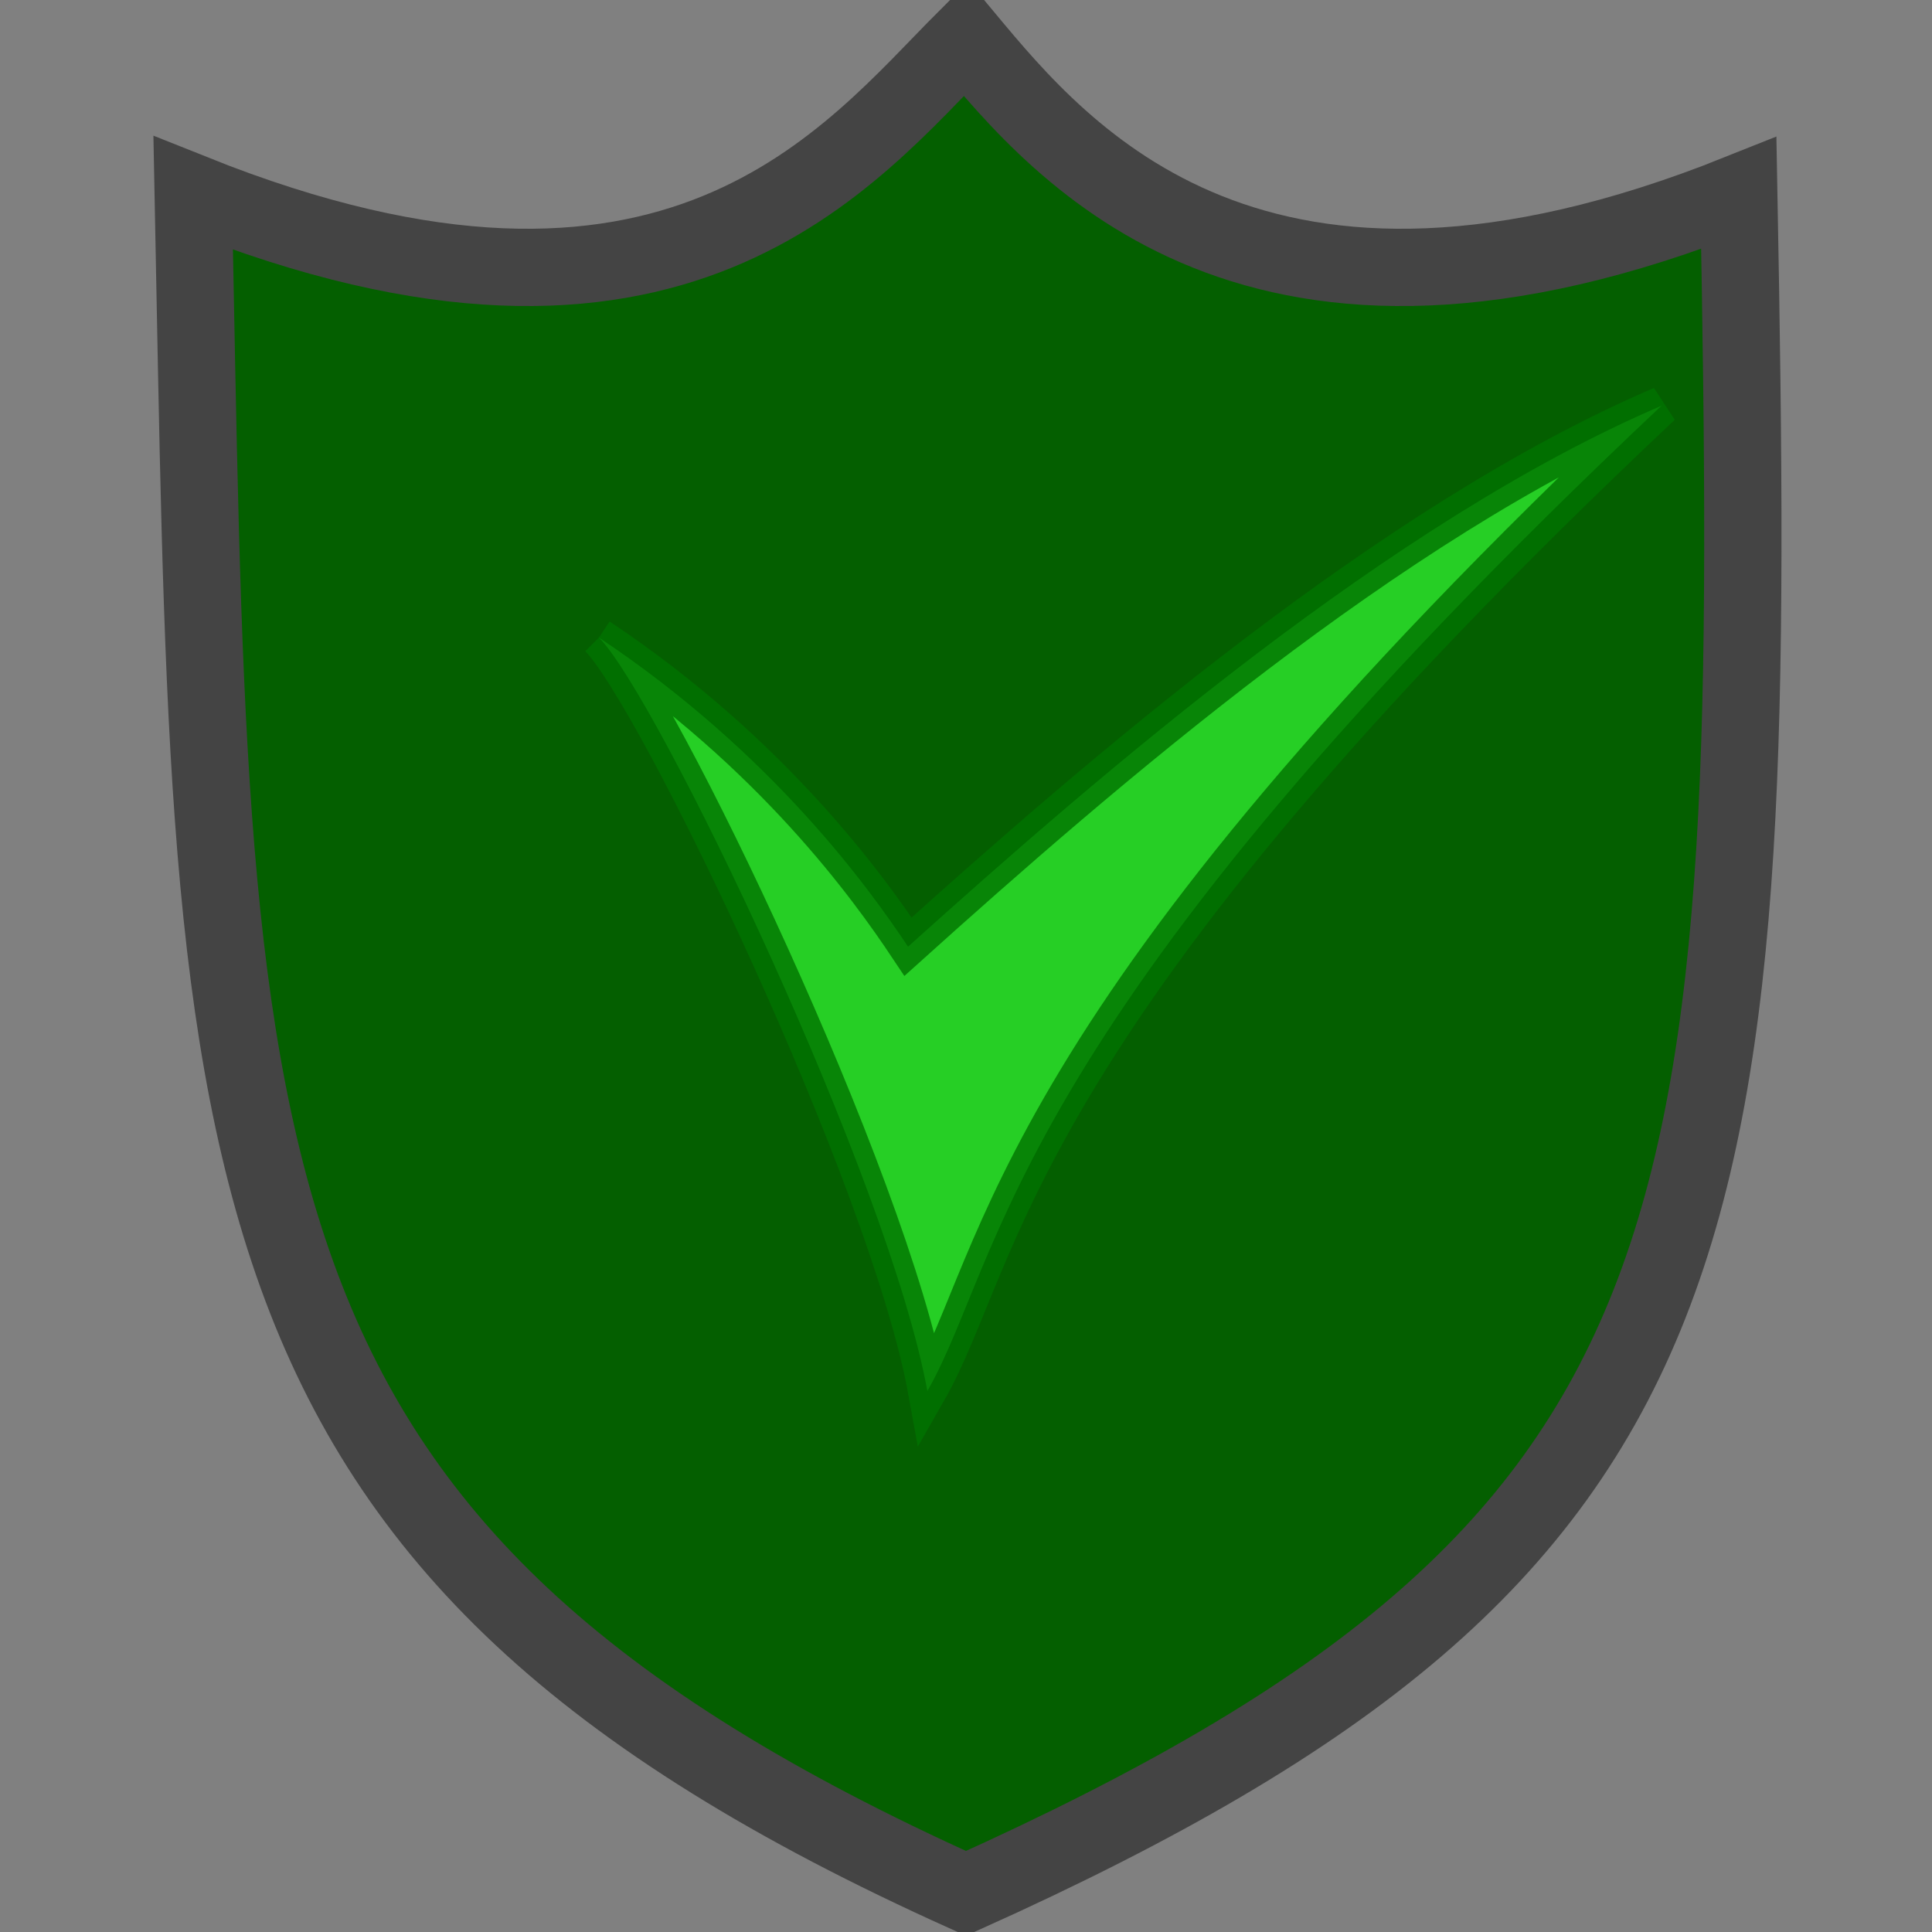 <?xml version="1.1" encoding="UTF-8"?>
<svg height="100" width="100">

  <rect width="100%" height="100%" fill="#808080" stroke="none"/>

  <defs>
    <radialGradient
      id="RG1" cx="50" cy="50" fx="50" fy="50" r="60"
      gradientUnits="userSpaceOnUse">
      <stop style="stop-color:#045F00;stop-opacity:1;" offset="1"/>
      <stop style="stop-color:#ACFFB1;stop-opacity:1;" offset="0"/>
    </radialGradient>
  </defs>
  
  <path style="fill:url(#RG1);fill-opacity:1;fill-rule:nonzero;stroke:#444444;stroke-width:4" d="M 50,2 C 44,8 35,20 10,10 11,60 10,80 50,98 90,80 91,64 90,10 65,20 55,8 50,2 z"/>
  <path style="fill:#35ff35;fill-opacity:0.7;stroke:#007300;stroke-width:2;stroke-opacity:0.8" d="M 31,33 C 34,36 46,61 48,72 52,65 52,53 86,21 72,27 57,40 47,49 45,46 40,39 31,33"/>

</svg>
